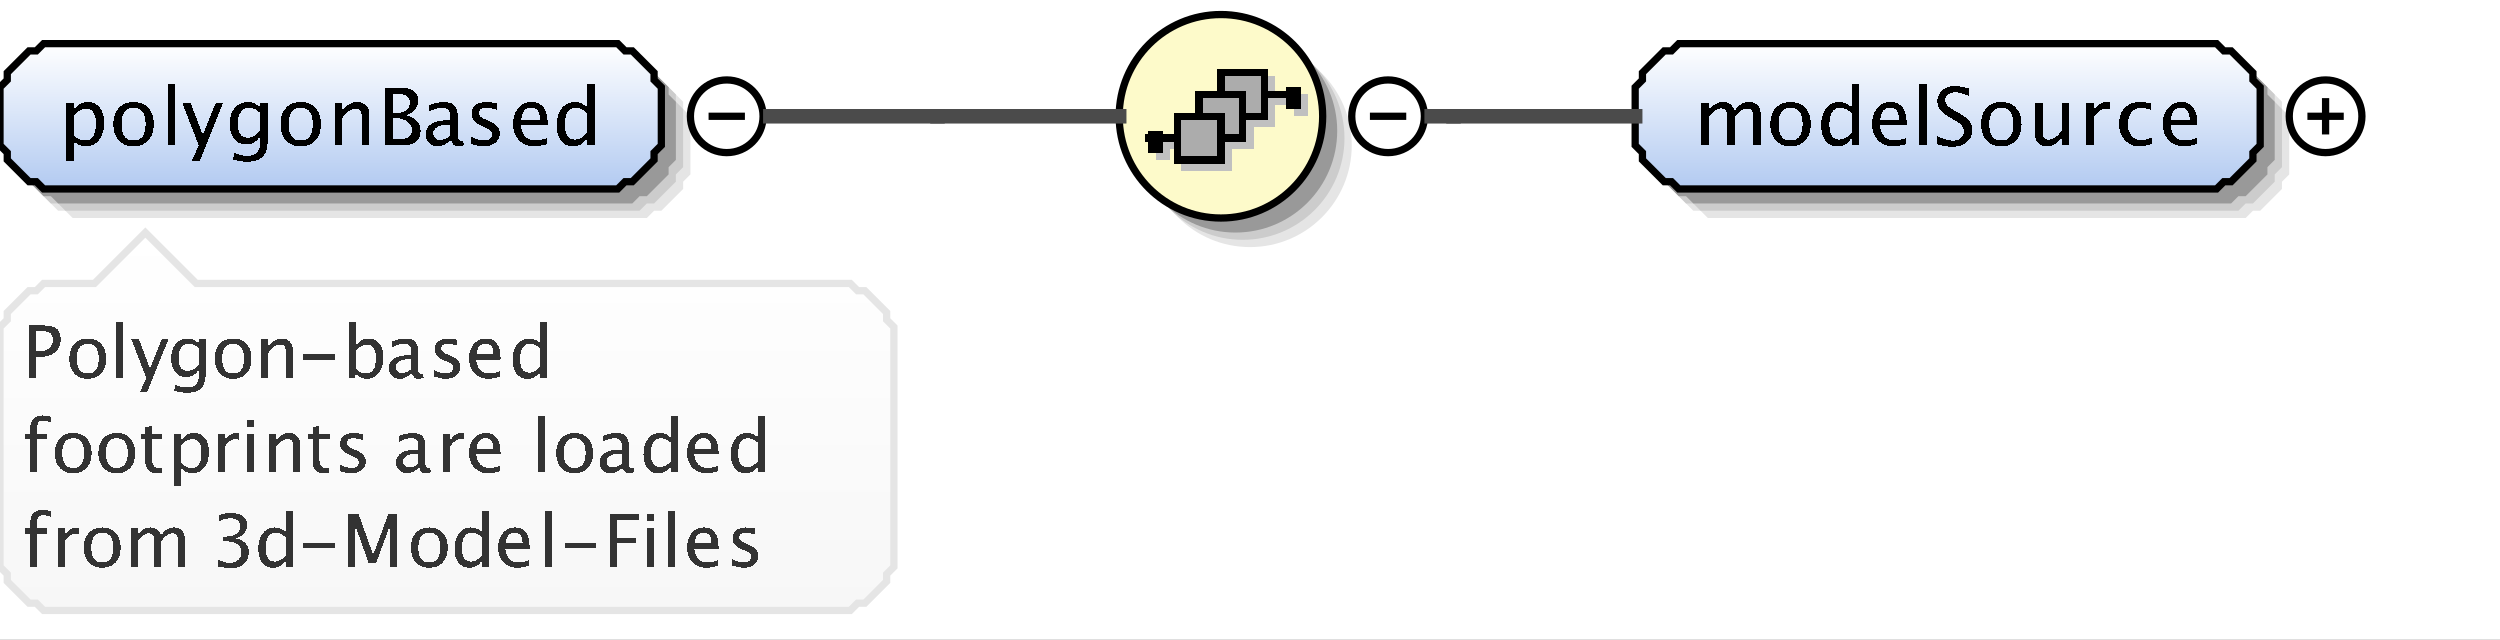 <?xml version="1.0" encoding="UTF-8"?>
<!DOCTYPE svg PUBLIC '-//W3C//DTD SVG 1.0//EN'
          'http://www.w3.org/TR/2001/REC-SVG-20010904/DTD/svg10.dtd'>
<svg color-interpolation="auto" color-rendering="auto" fill="black" fill-opacity="1" font-family="&apos;Dialog&apos;" font-size="12" font-style="normal" font-weight="normal" height="88" image-rendering="auto" shape-rendering="auto" stroke="black" stroke-dasharray="none" stroke-dashoffset="0" stroke-linecap="square" stroke-linejoin="miter" stroke-miterlimit="10" stroke-opacity="1" stroke-width="1" text-rendering="auto" width="344" xmlns="http://www.w3.org/2000/svg" xmlns:xlink="http://www.w3.org/1999/xlink"
><rect width="100%" height="100%" fill="#808080" stroke="none"/><!--Generated by the Batik Graphics2D SVG Generator--><defs id="genericDefs"
  /><g
  ><defs id="defs1"
    ><linearGradient gradientUnits="userSpaceOnUse" id="linearGradient1" spreadMethod="pad" x1="0" x2="0" y1="6" y2="26"
      ><stop offset="0%" stop-color="white" stop-opacity="1"
        /><stop offset="100%" stop-color="rgb(178,202,241)" stop-opacity="1"
      /></linearGradient
      ><linearGradient gradientUnits="userSpaceOnUse" id="linearGradient2" spreadMethod="pad" x1="154" x2="154" y1="2" y2="30"
      ><stop offset="0%" stop-color="rgb(253,250,202)" stop-opacity="1"
        /><stop offset="100%" stop-color="rgb(253,250,202)" stop-opacity="1"
      /></linearGradient
      ><linearGradient gradientUnits="userSpaceOnUse" id="linearGradient3" spreadMethod="pad" x1="225" x2="225" y1="6" y2="26"
      ><stop offset="0%" stop-color="white" stop-opacity="1"
        /><stop offset="100%" stop-color="rgb(178,202,241)" stop-opacity="1"
      /></linearGradient
      ><linearGradient gradientUnits="userSpaceOnUse" id="linearGradient4" spreadMethod="pad" x1="0" x2="0" y1="32" y2="84"
      ><stop offset="0%" stop-color="white" stop-opacity="1"
        /><stop offset="100%" stop-color="rgb(247,247,247)" stop-opacity="1"
      /></linearGradient
      ><clipPath clipPathUnits="userSpaceOnUse" id="clipPath1"
      ><path d="M0 0 L344 0 L344 88 L0 88 L0 0 Z"
      /></clipPath
    ></defs
    ><g fill="white" stroke="white" text-rendering="geometricPrecision"
    ><rect clip-path="url(#clipPath1)" height="88" stroke="none" width="344" x="0" y="0"
    /></g
    ><g fill="rgb(229,229,229)" font-family="sans-serif" font-size="11" stroke="rgb(229,229,229)" text-rendering="geometricPrecision"
    ><polygon clip-path="url(#clipPath1)" points=" 4 16 5 15 5 14 6 13 7 12 8 11 9 11 10 10 89 10 90 11 91 11 92 12 93 13 94 14 94 15 95 16 95 24 94 25 94 26 93 27 92 28 91 29 90 29 89 30 10 30 9 29 8 29 7 28 6 27 5 26 5 25 4 24" stroke="none"
      /><polygon clip-path="url(#clipPath1)" fill="rgb(204,204,204)" points=" 3 15 4 14 4 13 5 12 6 11 7 10 8 10 9 9 88 9 89 10 90 10 91 11 92 12 93 13 93 14 94 15 94 23 93 24 93 25 92 26 91 27 90 28 89 28 88 29 9 29 8 28 7 28 6 27 5 26 4 25 4 24 3 23" stroke="none"
      /><polygon clip-path="url(#clipPath1)" fill="rgb(153,153,153)" points=" 2 14 3 13 3 12 4 11 5 10 6 9 7 9 8 8 87 8 88 9 89 9 90 10 91 11 92 12 92 13 93 14 93 22 92 23 92 24 91 25 90 26 89 27 88 27 87 28 8 28 7 27 6 27 5 26 4 25 3 24 3 23 2 22" stroke="none"
      /><polygon clip-path="url(#clipPath1)" fill="url(#linearGradient1)" points=" 0 12 1 11 1 10 2 9 3 8 4 7 5 7 6 6 85 6 86 7 87 7 88 8 89 9 90 10 90 11 91 12 91 20 90 21 90 22 89 23 88 24 87 25 86 25 85 26 6 26 5 25 4 25 3 24 2 23 1 22 1 21 0 20" shape-rendering="crispEdges" stroke="none"
      /><polygon clip-path="url(#clipPath1)" fill="none" points=" 0 12 1 11 1 10 2 9 3 8 4 7 5 7 6 6 85 6 86 7 87 7 88 8 89 9 90 10 90 11 91 12 91 20 90 21 90 22 89 23 88 24 87 25 86 25 85 26 6 26 5 25 4 25 3 24 2 23 1 22 1 21 0 20" stroke="black" stroke-linecap="butt"
    /></g
    ><g font-family="sans-serif" font-size="11" shape-rendering="crispEdges" stroke-linecap="butt" text-rendering="geometricPrecision"
    ><path clip-path="url(#clipPath1)" d="M9.058 22.122 L9.058 14.167 L10.116 14.167 L10.116 15.263 Q10.766 14.038 12.066 14.038 Q13.119 14.038 13.723 14.806 Q14.327 15.574 14.327 16.906 Q14.327 18.356 13.642 19.245 Q12.957 20.134 11.84 20.134 Q10.804 20.134 10.116 19.339 L10.116 22.122 ZM10.116 18.609 Q10.933 19.339 11.674 19.339 Q13.199 19.339 13.199 17.014 Q13.199 14.962 11.846 14.962 Q10.96 14.962 10.116 15.923 ZM18.341 20.134 Q17.089 20.134 16.343 19.304 Q15.596 18.475 15.596 17.084 Q15.596 15.676 16.346 14.857 Q17.095 14.038 18.378 14.038 Q19.662 14.038 20.411 14.857 Q21.161 15.676 21.161 17.073 Q21.161 18.502 20.409 19.318 Q19.657 20.134 18.341 20.134 ZM18.357 19.339 Q20.038 19.339 20.038 17.073 Q20.038 14.833 18.378 14.833 Q16.724 14.833 16.724 17.084 Q16.724 19.339 18.357 19.339 ZM23.058 20 L23.058 11.519 L24.116 11.519 L24.116 20 ZM26.396 22.122 L27.342 20 L25.086 14.167 L26.23 14.167 L27.9 18.561 L29.684 14.167 L30.683 14.167 L27.498 22.122 ZM32.08 21.939 L32.203 21.02 Q33.122 21.456 34.013 21.456 Q35.802 21.456 35.802 19.56 L35.802 18.641 Q35.216 19.866 33.879 19.866 Q32.831 19.866 32.214 19.103 Q31.596 18.34 31.596 17.046 Q31.596 15.714 32.3 14.876 Q33.003 14.038 34.121 14.038 Q35.098 14.038 35.802 14.833 L35.802 14.167 L36.865 14.167 L36.865 18.41 Q36.865 19.78 36.723 20.438 Q36.581 21.096 36.188 21.515 Q35.496 22.25 34.035 22.25 Q33.014 22.25 32.08 21.939 ZM35.802 17.98 L35.802 15.558 Q35.103 14.833 34.282 14.833 Q33.551 14.833 33.138 15.418 Q32.724 16.004 32.724 17.024 Q32.724 18.942 34.072 18.942 Q34.991 18.942 35.802 17.98 ZM41.341 20.134 Q40.089 20.134 39.343 19.304 Q38.596 18.475 38.596 17.084 Q38.596 15.676 39.346 14.857 Q40.095 14.038 41.378 14.038 Q42.662 14.038 43.411 14.857 Q44.161 15.676 44.161 17.073 Q44.161 18.502 43.409 19.318 Q42.657 20.134 41.341 20.134 ZM41.357 19.339 Q43.038 19.339 43.038 17.073 Q43.038 14.833 41.378 14.833 Q39.724 14.833 39.724 17.084 Q39.724 19.339 41.357 19.339 ZM46.058 20 L46.058 14.167 L47.116 14.167 L47.116 15.263 Q47.954 14.038 49.168 14.038 Q49.925 14.038 50.377 14.519 Q50.828 14.999 50.828 15.81 L50.828 20 L49.77 20 L49.77 16.154 Q49.77 15.504 49.579 15.228 Q49.388 14.951 48.948 14.951 Q47.976 14.951 47.116 16.224 L47.116 20 ZM53.026 20 L53.026 12.051 L55.088 12.051 Q56.281 12.051 56.917 12.502 Q57.554 12.953 57.554 13.802 Q57.554 15.247 55.921 15.859 Q57.871 16.455 57.871 18.013 Q57.871 18.98 57.226 19.49 Q56.581 20 55.368 20 ZM54.143 19.157 L54.374 19.157 Q55.615 19.157 55.98 19.001 Q56.678 18.706 56.678 17.905 Q56.678 17.196 56.044 16.726 Q55.411 16.256 54.46 16.256 L54.143 16.256 ZM54.143 15.542 L54.503 15.542 Q55.405 15.542 55.902 15.155 Q56.399 14.769 56.399 14.065 Q56.399 12.894 54.584 12.894 L54.143 12.894 ZM62.066 19.259 Q61.115 20.134 60.234 20.134 Q59.509 20.134 59.031 19.68 Q58.553 19.227 58.553 18.534 Q58.553 17.578 59.356 17.065 Q60.159 16.552 61.658 16.552 L61.91 16.552 L61.91 15.848 Q61.91 14.833 60.868 14.833 Q60.03 14.833 59.058 15.349 L59.058 14.473 Q60.127 14.038 61.062 14.038 Q62.039 14.038 62.504 14.479 Q62.968 14.919 62.968 15.848 L62.968 18.491 Q62.968 19.398 63.527 19.398 Q63.597 19.398 63.731 19.377 L63.806 19.962 Q63.446 20.134 63.011 20.134 Q62.27 20.134 62.066 19.259 ZM61.91 18.684 L61.91 17.175 L61.556 17.164 Q60.685 17.164 60.148 17.494 Q59.611 17.825 59.611 18.362 Q59.611 18.743 59.88 19.006 Q60.148 19.27 60.535 19.27 Q61.196 19.27 61.91 18.684 ZM66.605 20.134 Q65.88 20.134 64.843 19.796 L64.843 18.824 Q65.88 19.339 66.648 19.339 Q67.105 19.339 67.405 19.092 Q67.706 18.845 67.706 18.475 Q67.706 17.932 66.863 17.578 L66.245 17.314 Q64.876 16.745 64.876 15.676 Q64.876 14.914 65.415 14.476 Q65.955 14.038 66.895 14.038 Q67.384 14.038 68.103 14.172 L68.324 14.215 L68.324 15.096 Q67.438 14.833 66.916 14.833 Q65.896 14.833 65.896 15.574 Q65.896 16.052 66.669 16.38 L67.18 16.595 Q68.044 16.96 68.404 17.366 Q68.764 17.771 68.764 18.378 Q68.764 19.146 68.157 19.64 Q67.55 20.134 66.605 20.134 ZM75.334 19.812 Q74.27 20.134 73.513 20.134 Q72.224 20.134 71.41 19.278 Q70.596 18.421 70.596 17.057 Q70.596 15.73 71.313 14.881 Q72.03 14.033 73.147 14.033 Q74.206 14.033 74.783 14.785 Q75.36 15.537 75.36 16.922 L75.355 17.25 L71.676 17.25 Q71.907 19.329 73.711 19.329 Q74.372 19.329 75.334 18.974 ZM71.724 16.455 L74.297 16.455 Q74.297 14.828 73.083 14.828 Q71.864 14.828 71.724 16.455 ZM80.802 20 L80.802 18.904 Q80.157 20.134 78.857 20.134 Q77.805 20.134 77.2 19.366 Q76.596 18.598 76.596 17.266 Q76.596 15.81 77.281 14.924 Q77.966 14.038 79.083 14.038 Q80.12 14.038 80.802 14.833 L80.802 11.519 L81.865 11.519 L81.865 20 ZM80.802 15.558 Q79.98 14.833 79.244 14.833 Q77.724 14.833 77.724 17.159 Q77.724 19.205 79.078 19.205 Q79.959 19.205 80.802 18.244 Z" stroke="none"
      /><circle clip-path="url(#clipPath1)" cx="100" cy="16" fill="none" r="5" shape-rendering="auto"
      /><line clip-path="url(#clipPath1)" fill="none" shape-rendering="auto" x1="98" x2="102" y1="16" y2="16"
      /><circle clip-path="url(#clipPath1)" cx="172" cy="20" fill="rgb(229,229,229)" r="14" shape-rendering="auto" stroke="none"
      /><circle clip-path="url(#clipPath1)" cx="171" cy="19" fill="rgb(204,204,204)" r="14" shape-rendering="auto" stroke="none"
      /><circle clip-path="url(#clipPath1)" cx="170" cy="18" fill="rgb(153,153,153)" r="14" shape-rendering="auto" stroke="none"
      /><circle clip-path="url(#clipPath1)" cx="168" cy="16" fill="url(#linearGradient2)" r="14" stroke="none"
      /><circle clip-path="url(#clipPath1)" cx="168" cy="16" fill="none" r="14" shape-rendering="auto"
      /><line clip-path="url(#clipPath1)" fill="none" stroke="silver" x1="175" x2="179" y1="14" y2="14"
      /><rect clip-path="url(#clipPath1)" fill="silver" height="3" stroke="none" width="2" x="178" y="13"
      /><rect clip-path="url(#clipPath1)" fill="silver" height="6" stroke="none" width="6" x="169" y="11"
      /><rect clip-path="url(#clipPath1)" fill="none" height="6" stroke="silver" width="6" x="169" y="11"
      /><rect clip-path="url(#clipPath1)" fill="silver" height="6" stroke="none" width="6" x="166" y="14"
      /><rect clip-path="url(#clipPath1)" fill="none" height="6" stroke="silver" width="6" x="166" y="14"
      /><rect clip-path="url(#clipPath1)" fill="silver" height="6" stroke="none" width="6" x="163" y="17"
      /><rect clip-path="url(#clipPath1)" fill="none" height="6" stroke="silver" width="6" x="163" y="17"
      /><line clip-path="url(#clipPath1)" fill="none" stroke="silver" x1="163" x2="159" y1="20" y2="20"
      /><rect clip-path="url(#clipPath1)" fill="silver" height="3" stroke="none" width="2" x="159" y="19"
      /><line clip-path="url(#clipPath1)" fill="none" x1="174" x2="178" y1="13" y2="13"
      /><rect clip-path="url(#clipPath1)" height="3" stroke="none" width="2" x="177" y="12"
      /><rect clip-path="url(#clipPath1)" fill="rgb(172,172,172)" height="6" stroke="none" width="6" x="168" y="10"
      /><rect clip-path="url(#clipPath1)" fill="none" height="6" width="6" x="168" y="10"
      /><rect clip-path="url(#clipPath1)" fill="rgb(172,172,172)" height="6" stroke="none" width="6" x="165" y="13"
      /><rect clip-path="url(#clipPath1)" fill="none" height="6" width="6" x="165" y="13"
      /><rect clip-path="url(#clipPath1)" fill="rgb(172,172,172)" height="6" stroke="none" width="6" x="162" y="16"
      /><rect clip-path="url(#clipPath1)" fill="none" height="6" width="6" x="162" y="16"
      /><line clip-path="url(#clipPath1)" fill="none" x1="162" x2="158" y1="19" y2="19"
      /><rect clip-path="url(#clipPath1)" height="3" stroke="none" width="2" x="158" y="18"
      /><circle clip-path="url(#clipPath1)" cx="191" cy="16" fill="none" r="5" shape-rendering="auto"
      /><line clip-path="url(#clipPath1)" fill="none" shape-rendering="auto" x1="189" x2="193" y1="16" y2="16"
      /><polygon clip-path="url(#clipPath1)" fill="rgb(229,229,229)" points=" 229 16 230 15 230 14 231 13 232 12 233 11 234 11 235 10 309 10 310 11 311 11 312 12 313 13 314 14 314 15 315 16 315 24 314 25 314 26 313 27 312 28 311 29 310 29 309 30 235 30 234 29 233 29 232 28 231 27 230 26 230 25 229 24" shape-rendering="auto" stroke="none"
      /><polygon clip-path="url(#clipPath1)" fill="rgb(204,204,204)" points=" 228 15 229 14 229 13 230 12 231 11 232 10 233 10 234 9 308 9 309 10 310 10 311 11 312 12 313 13 313 14 314 15 314 23 313 24 313 25 312 26 311 27 310 28 309 28 308 29 234 29 233 28 232 28 231 27 230 26 229 25 229 24 228 23" shape-rendering="auto" stroke="none"
      /><polygon clip-path="url(#clipPath1)" fill="rgb(153,153,153)" points=" 227 14 228 13 228 12 229 11 230 10 231 9 232 9 233 8 307 8 308 9 309 9 310 10 311 11 312 12 312 13 313 14 313 22 312 23 312 24 311 25 310 26 309 27 308 27 307 28 233 28 232 27 231 27 230 26 229 25 228 24 228 23 227 22" shape-rendering="auto" stroke="none"
      /><polygon clip-path="url(#clipPath1)" fill="url(#linearGradient3)" points=" 225 12 226 11 226 10 227 9 228 8 229 7 230 7 231 6 305 6 306 7 307 7 308 8 309 9 310 10 310 11 311 12 311 20 310 21 310 22 309 23 308 24 307 25 306 25 305 26 231 26 230 25 229 25 228 24 227 23 226 22 226 21 225 20" stroke="none"
      /><polygon clip-path="url(#clipPath1)" fill="none" points=" 225 12 226 11 226 10 227 9 228 8 229 7 230 7 231 6 305 6 306 7 307 7 308 8 309 9 310 10 310 11 311 12 311 20 310 21 310 22 309 23 308 24 307 25 306 25 305 26 231 26 230 25 229 25 228 24 227 23 226 22 226 21 225 20" shape-rendering="auto"
      /><path clip-path="url(#clipPath1)" d="M234.058 20 L234.058 14.167 L235.116 14.167 L235.116 15.263 Q235.89 14.038 237.103 14.038 Q238.274 14.038 238.699 15.263 Q239.451 14.033 240.654 14.033 Q241.427 14.033 241.852 14.487 Q242.276 14.94 242.276 15.757 L242.276 20 L241.212 20 L241.212 15.923 Q241.212 14.924 240.423 14.924 Q239.601 14.924 238.699 16.09 L238.699 20 L237.635 20 L237.635 15.923 Q237.635 14.919 236.83 14.919 Q236.029 14.919 235.116 16.09 L235.116 20 ZM246.341 20.134 Q245.089 20.134 244.343 19.304 Q243.596 18.475 243.596 17.084 Q243.596 15.676 244.345 14.857 Q245.095 14.038 246.378 14.038 Q247.662 14.038 248.411 14.857 Q249.161 15.676 249.161 17.073 Q249.161 18.502 248.409 19.318 Q247.657 20.134 246.341 20.134 ZM246.357 19.339 Q248.038 19.339 248.038 17.073 Q248.038 14.833 246.378 14.833 Q244.724 14.833 244.724 17.084 Q244.724 19.339 246.357 19.339 ZM254.802 20 L254.802 18.904 Q254.157 20.134 252.857 20.134 Q251.805 20.134 251.2 19.366 Q250.596 18.598 250.596 17.266 Q250.596 15.81 251.281 14.924 Q251.966 14.038 253.083 14.038 Q254.12 14.038 254.802 14.833 L254.802 11.519 L255.865 11.519 L255.865 20 ZM254.802 15.558 Q253.98 14.833 253.244 14.833 Q251.724 14.833 251.724 17.159 Q251.724 19.205 253.078 19.205 Q253.958 19.205 254.802 18.244 ZM262.334 19.812 Q261.27 20.134 260.513 20.134 Q259.224 20.134 258.41 19.278 Q257.596 18.421 257.596 17.057 Q257.596 15.73 258.313 14.881 Q259.03 14.033 260.147 14.033 Q261.206 14.033 261.783 14.785 Q262.36 15.537 262.36 16.922 L262.355 17.25 L258.676 17.25 Q258.907 19.329 260.711 19.329 Q261.372 19.329 262.334 18.974 ZM258.724 16.455 L261.297 16.455 Q261.297 14.828 260.083 14.828 Q258.864 14.828 258.724 16.455 ZM264.058 20 L264.058 11.519 L265.116 11.519 L265.116 20 ZM268.584 20.199 Q267.783 20.199 266.537 19.85 L266.537 18.732 Q267.88 19.355 268.745 19.355 Q269.411 19.355 269.816 19.006 Q270.222 18.657 270.222 18.088 Q270.222 17.621 269.956 17.293 Q269.69 16.965 268.976 16.562 L268.428 16.246 Q267.413 15.665 266.996 15.153 Q266.58 14.64 266.58 13.957 Q266.58 13.039 267.246 12.446 Q267.912 11.852 268.943 11.852 Q269.862 11.852 270.882 12.158 L270.882 13.19 Q269.625 12.695 269.008 12.695 Q268.422 12.695 268.041 13.007 Q267.66 13.318 267.66 13.791 Q267.66 14.188 267.939 14.495 Q268.218 14.801 268.959 15.225 L269.529 15.547 Q270.56 16.133 270.968 16.654 Q271.377 17.175 271.377 17.905 Q271.377 18.942 270.611 19.57 Q269.846 20.199 268.584 20.199 ZM275.341 20.134 Q274.089 20.134 273.343 19.304 Q272.596 18.475 272.596 17.084 Q272.596 15.676 273.346 14.857 Q274.095 14.038 275.378 14.038 Q276.662 14.038 277.411 14.857 Q278.161 15.676 278.161 17.073 Q278.161 18.502 277.409 19.318 Q276.657 20.134 275.341 20.134 ZM275.357 19.339 Q277.038 19.339 277.038 17.073 Q277.038 14.833 275.378 14.833 Q273.724 14.833 273.724 17.084 Q273.724 19.339 275.357 19.339 ZM283.705 20 L283.705 18.904 Q282.862 20.134 281.659 20.134 Q280.896 20.134 280.445 19.654 Q279.994 19.173 279.994 18.356 L279.994 14.167 L281.052 14.167 L281.052 18.013 Q281.052 18.668 281.242 18.945 Q281.433 19.221 281.879 19.221 Q282.846 19.221 283.705 17.948 L283.705 14.167 L284.763 14.167 L284.763 20 ZM287.058 20 L287.058 14.167 L288.116 14.167 L288.116 15.263 Q288.745 14.038 289.942 14.038 Q290.103 14.038 290.281 14.065 L290.281 15.053 Q290.007 14.962 289.797 14.962 Q288.793 14.962 288.116 16.154 L288.116 20 ZM294.335 20.134 Q293.154 20.134 292.375 19.259 Q291.596 18.383 291.596 17.051 Q291.596 15.628 292.367 14.833 Q293.138 14.038 294.518 14.038 Q295.2 14.038 296.043 14.226 L296.043 15.112 Q295.147 14.849 294.582 14.849 Q293.772 14.849 293.28 15.459 Q292.789 16.068 292.789 17.084 Q292.789 18.066 293.293 18.673 Q293.798 19.28 294.615 19.28 Q295.34 19.28 296.108 18.91 L296.108 19.823 Q295.082 20.134 294.335 20.134 ZM302.334 19.812 Q301.27 20.134 300.513 20.134 Q299.224 20.134 298.41 19.278 Q297.596 18.421 297.596 17.057 Q297.596 15.73 298.313 14.881 Q299.03 14.033 300.147 14.033 Q301.206 14.033 301.783 14.785 Q302.36 15.537 302.36 16.922 L302.355 17.25 L298.676 17.25 Q298.907 19.329 300.711 19.329 Q301.372 19.329 302.334 18.974 ZM298.724 16.455 L301.297 16.455 Q301.297 14.828 300.083 14.828 Q298.864 14.828 298.724 16.455 Z" stroke="none"
      /><circle clip-path="url(#clipPath1)" cx="320" cy="16" fill="none" r="5" shape-rendering="auto"
      /><line clip-path="url(#clipPath1)" fill="none" shape-rendering="auto" x1="318" x2="322" y1="16" y2="16"
      /><line clip-path="url(#clipPath1)" fill="none" shape-rendering="auto" x1="320" x2="320" y1="14" y2="18"
    /></g
    ><g fill="rgb(75,75,75)" font-family="sans-serif" font-size="11" stroke="rgb(75,75,75)" stroke-linecap="butt" stroke-width="2" text-rendering="geometricPrecision"
    ><line clip-path="url(#clipPath1)" fill="none" x1="197" x2="200" y1="16" y2="16"
      /><line clip-path="url(#clipPath1)" fill="none" x1="200" x2="200" y1="16" y2="16"
      /><line clip-path="url(#clipPath1)" fill="none" x1="200" x2="225" y1="16" y2="16"
      /><line clip-path="url(#clipPath1)" fill="none" x1="106" x2="129" y1="16" y2="16"
      /><line clip-path="url(#clipPath1)" fill="none" x1="129" x2="129" y1="16" y2="16"
      /><line clip-path="url(#clipPath1)" fill="none" x1="129" x2="154" y1="16" y2="16"
    /></g
    ><g fill="url(#linearGradient4)" font-family="sans-serif" font-size="11" shape-rendering="crispEdges" stroke="url(#linearGradient4)" stroke-linecap="butt" text-rendering="geometricPrecision"
    ><polygon clip-path="url(#clipPath1)" points=" 0 45 1 44 1 43 2 42 3 41 4 40 5 40 6 39 13 39 20 32 27 39 117 39 118 40 119 40 120 41 121 42 122 43 122 44 123 45 123 78 122 79 122 80 121 81 120 82 119 83 118 83 117 84 6 84 5 83 4 83 3 82 2 81 1 80 1 79 0 78" stroke="none"
      /><polygon clip-path="url(#clipPath1)" fill="none" points=" 0 45 1 44 1 43 2 42 3 41 4 40 5 40 6 39 13 39 20 32 27 39 117 39 118 40 119 40 120 41 121 42 122 43 122 44 123 45 123 78 122 79 122 80 121 81 120 82 119 83 118 83 117 84 6 84 5 83 4 83 3 82 2 81 1 80 1 79 0 78" shape-rendering="auto" stroke="rgb(229,229,229)"
      /><path clip-path="url(#clipPath1)" d="M3.933 52 L3.933 44.773 L5.9 44.773 Q7.209 44.773 7.78 45.215 Q8.352 45.657 8.352 46.668 Q8.352 47.82 7.57 48.475 Q6.789 49.129 5.402 49.129 L4.948 49.129 L4.948 52 ZM4.948 48.352 L5.363 48.352 Q6.276 48.352 6.774 47.933 Q7.272 47.513 7.272 46.746 Q7.272 46.097 6.882 45.818 Q6.491 45.54 5.578 45.54 L4.948 45.54 ZM12.037 52.122 Q10.899 52.122 10.221 51.368 Q9.542 50.613 9.542 49.349 Q9.542 48.069 10.223 47.325 Q10.904 46.58 12.071 46.58 Q13.238 46.58 13.919 47.325 Q14.601 48.069 14.601 49.339 Q14.601 50.638 13.917 51.38 Q13.233 52.122 12.037 52.122 ZM12.052 51.399 Q13.58 51.399 13.58 49.339 Q13.58 47.303 12.071 47.303 Q10.567 47.303 10.567 49.349 Q10.567 51.399 12.052 51.399 ZM15.962 52 L15.962 44.29 L16.924 44.29 L16.924 52 ZM19.27 53.929 L20.129 52 L18.078 46.697 L19.118 46.697 L20.637 50.691 L22.258 46.697 L23.166 46.697 L20.27 53.929 ZM23.981 53.763 L24.094 52.928 Q24.929 53.323 25.739 53.323 Q27.365 53.323 27.365 51.6 L27.365 50.765 Q26.833 51.878 25.617 51.878 Q24.665 51.878 24.104 51.185 Q23.542 50.491 23.542 49.315 Q23.542 48.103 24.182 47.342 Q24.821 46.58 25.837 46.58 Q26.726 46.58 27.365 47.303 L27.365 46.697 L28.332 46.697 L28.332 50.555 Q28.332 51.8 28.203 52.398 Q28.073 52.996 27.717 53.377 Q27.087 54.046 25.759 54.046 Q24.831 54.046 23.981 53.763 ZM27.365 50.164 L27.365 47.962 Q26.73 47.303 25.983 47.303 Q25.319 47.303 24.943 47.835 Q24.567 48.367 24.567 49.295 Q24.567 51.038 25.793 51.038 Q26.628 51.038 27.365 50.164 ZM32.037 52.122 Q30.899 52.122 30.221 51.368 Q29.542 50.613 29.542 49.349 Q29.542 48.069 30.223 47.325 Q30.904 46.58 32.071 46.58 Q33.238 46.58 33.919 47.325 Q34.601 48.069 34.601 49.339 Q34.601 50.638 33.917 51.38 Q33.233 52.122 32.037 52.122 ZM32.052 51.399 Q33.58 51.399 33.58 49.339 Q33.58 47.303 32.071 47.303 Q30.567 47.303 30.567 49.349 Q30.567 51.399 32.052 51.399 ZM35.962 52 L35.962 46.697 L36.924 46.697 L36.924 47.693 Q37.685 46.58 38.789 46.58 Q39.477 46.58 39.888 47.017 Q40.298 47.454 40.298 48.191 L40.298 52 L39.336 52 L39.336 48.504 Q39.336 47.913 39.163 47.662 Q38.989 47.41 38.589 47.41 Q37.705 47.41 36.924 48.567 L36.924 52 ZM41.723 49.471 L41.723 48.748 L46.059 48.748 L46.059 49.471 ZM47.962 52.059 L47.962 44.29 L48.924 44.29 L48.924 47.693 Q49.515 46.58 50.696 46.58 Q51.653 46.58 52.203 47.278 Q52.752 47.977 52.752 49.188 Q52.752 50.506 52.129 51.314 Q51.507 52.122 50.491 52.122 Q49.549 52.122 48.924 51.399 L48.807 52.059 ZM48.924 50.735 Q49.666 51.399 50.34 51.399 Q51.727 51.399 51.727 49.285 Q51.727 47.42 50.496 47.42 Q49.69 47.42 48.924 48.294 ZM56.696 51.326 Q55.832 52.122 55.031 52.122 Q54.372 52.122 53.938 51.709 Q53.503 51.297 53.503 50.667 Q53.503 49.798 54.233 49.331 Q54.963 48.865 56.325 48.865 L56.555 48.865 L56.555 48.226 Q56.555 47.303 55.607 47.303 Q54.846 47.303 53.962 47.772 L53.962 46.976 Q54.934 46.58 55.783 46.58 Q56.672 46.58 57.094 46.98 Q57.517 47.381 57.517 48.226 L57.517 50.628 Q57.517 51.453 58.024 51.453 Q58.088 51.453 58.21 51.434 L58.278 51.966 Q57.951 52.122 57.556 52.122 Q56.882 52.122 56.696 51.326 ZM56.555 50.804 L56.555 49.432 L56.232 49.422 Q55.441 49.422 54.953 49.722 Q54.465 50.023 54.465 50.511 Q54.465 50.857 54.709 51.097 Q54.953 51.336 55.305 51.336 Q55.905 51.336 56.555 50.804 ZM61.368 52.122 Q60.709 52.122 59.767 51.815 L59.767 50.931 Q60.709 51.399 61.407 51.399 Q61.822 51.399 62.096 51.175 Q62.369 50.95 62.369 50.613 Q62.369 50.12 61.602 49.798 L61.041 49.559 Q59.796 49.041 59.796 48.069 Q59.796 47.376 60.287 46.978 Q60.777 46.58 61.632 46.58 Q62.076 46.58 62.73 46.702 L62.931 46.741 L62.931 47.542 Q62.125 47.303 61.651 47.303 Q60.724 47.303 60.724 47.977 Q60.724 48.411 61.427 48.709 L61.891 48.904 Q62.677 49.236 63.004 49.605 Q63.331 49.974 63.331 50.525 Q63.331 51.224 62.779 51.673 Q62.227 52.122 61.368 52.122 ZM68.849 51.829 Q67.882 52.122 67.193 52.122 Q66.022 52.122 65.282 51.343 Q64.542 50.565 64.542 49.324 Q64.542 48.118 65.194 47.347 Q65.846 46.575 66.861 46.575 Q67.823 46.575 68.348 47.259 Q68.873 47.942 68.873 49.202 L68.868 49.5 L65.523 49.5 Q65.733 51.39 67.374 51.39 Q67.975 51.39 68.849 51.067 ZM65.567 48.777 L67.906 48.777 Q67.906 47.298 66.803 47.298 Q65.694 47.298 65.567 48.777 ZM74.365 52 L74.365 51.004 Q73.779 52.122 72.598 52.122 Q71.641 52.122 71.091 51.424 Q70.542 50.726 70.542 49.515 Q70.542 48.191 71.165 47.386 Q71.787 46.58 72.803 46.58 Q73.745 46.58 74.365 47.303 L74.365 44.29 L75.332 44.29 L75.332 52 ZM74.365 47.962 Q73.618 47.303 72.949 47.303 Q71.567 47.303 71.567 49.417 Q71.567 51.277 72.798 51.277 Q73.599 51.277 74.365 50.403 Z" fill="rgb(51,51,51)" stroke="none"
      /><path clip-path="url(#clipPath1)" d="M5.109 60.42 L5.109 65 L4.143 65 L4.143 60.42 L3.391 60.42 L3.391 59.697 L4.143 59.697 L4.143 59.062 Q4.143 57.168 5.871 57.168 Q6.354 57.168 6.97 57.329 L6.97 58.091 Q6.32 57.891 5.93 57.891 Q5.456 57.891 5.283 58.118 Q5.109 58.345 5.109 58.96 L5.109 59.697 L6.433 59.697 L6.433 60.42 ZM10.037 65.122 Q8.899 65.122 8.221 64.368 Q7.542 63.613 7.542 62.349 Q7.542 61.069 8.223 60.325 Q8.904 59.58 10.071 59.58 Q11.238 59.58 11.919 60.325 Q12.601 61.069 12.601 62.339 Q12.601 63.638 11.917 64.38 Q11.233 65.122 10.037 65.122 ZM10.052 64.399 Q11.58 64.399 11.58 62.339 Q11.58 60.303 10.071 60.303 Q8.567 60.303 8.567 62.349 Q8.567 64.399 10.052 64.399 ZM16.037 65.122 Q14.899 65.122 14.221 64.368 Q13.542 63.613 13.542 62.349 Q13.542 61.069 14.223 60.325 Q14.904 59.58 16.071 59.58 Q17.238 59.58 17.919 60.325 Q18.601 61.069 18.601 62.339 Q18.601 63.638 17.917 64.38 Q17.233 65.122 16.037 65.122 ZM16.052 64.399 Q17.58 64.399 17.58 62.339 Q17.58 60.303 16.071 60.303 Q14.567 60.303 14.567 62.349 Q14.567 64.399 16.052 64.399 ZM21.554 65.122 Q20.821 65.122 20.411 64.702 Q20.001 64.282 20.001 63.535 L20.001 60.42 L19.337 60.42 L19.337 59.697 L20.001 59.697 L20.001 58.735 L20.963 58.643 L20.963 59.697 L22.35 59.697 L22.35 60.42 L20.963 60.42 L20.963 63.359 Q20.963 64.399 21.861 64.399 Q22.052 64.399 22.325 64.336 L22.325 65 Q21.881 65.122 21.554 65.122 ZM23.962 66.929 L23.962 59.697 L24.924 59.697 L24.924 60.693 Q25.515 59.58 26.696 59.58 Q27.653 59.58 28.203 60.278 Q28.752 60.977 28.752 62.188 Q28.752 63.506 28.129 64.314 Q27.507 65.122 26.491 65.122 Q25.549 65.122 24.924 64.399 L24.924 66.929 ZM24.924 63.735 Q25.666 64.399 26.34 64.399 Q27.727 64.399 27.727 62.285 Q27.727 60.42 26.496 60.42 Q25.69 60.42 24.924 61.294 ZM29.962 65 L29.962 59.697 L30.924 59.697 L30.924 60.693 Q31.495 59.58 32.584 59.58 Q32.73 59.58 32.892 59.605 L32.892 60.503 Q32.643 60.42 32.452 60.42 Q31.539 60.42 30.924 61.504 L30.924 65 ZM33.962 65 L33.962 59.697 L34.924 59.697 L34.924 65 ZM33.962 58.735 L33.962 57.773 L34.924 57.773 L34.924 58.735 ZM36.962 65 L36.962 59.697 L37.924 59.697 L37.924 60.693 Q38.685 59.58 39.789 59.58 Q40.477 59.58 40.888 60.017 Q41.298 60.454 41.298 61.191 L41.298 65 L40.336 65 L40.336 61.504 Q40.336 60.913 40.163 60.662 Q39.989 60.41 39.589 60.41 Q38.705 60.41 37.924 61.567 L37.924 65 ZM44.554 65.122 Q43.821 65.122 43.411 64.702 Q43.001 64.282 43.001 63.535 L43.001 60.42 L42.337 60.42 L42.337 59.697 L43.001 59.697 L43.001 58.735 L43.963 58.643 L43.963 59.697 L45.35 59.697 L45.35 60.42 L43.963 60.42 L43.963 63.359 Q43.963 64.399 44.861 64.399 Q45.052 64.399 45.325 64.336 L45.325 65 Q44.881 65.122 44.554 65.122 ZM48.368 65.122 Q47.709 65.122 46.767 64.814 L46.767 63.931 Q47.709 64.399 48.407 64.399 Q48.822 64.399 49.096 64.175 Q49.369 63.95 49.369 63.613 Q49.369 63.12 48.602 62.798 L48.041 62.559 Q46.796 62.041 46.796 61.069 Q46.796 60.376 47.287 59.978 Q47.777 59.58 48.632 59.58 Q49.076 59.58 49.73 59.702 L49.931 59.741 L49.931 60.542 Q49.125 60.303 48.651 60.303 Q47.724 60.303 47.724 60.977 Q47.724 61.411 48.427 61.709 L48.891 61.904 Q49.677 62.236 50.004 62.605 Q50.331 62.974 50.331 63.525 Q50.331 64.224 49.779 64.673 Q49.227 65.122 48.368 65.122 ZM57.696 64.326 Q56.832 65.122 56.031 65.122 Q55.372 65.122 54.938 64.71 Q54.503 64.297 54.503 63.667 Q54.503 62.798 55.233 62.331 Q55.963 61.865 57.325 61.865 L57.555 61.865 L57.555 61.226 Q57.555 60.303 56.607 60.303 Q55.846 60.303 54.962 60.772 L54.962 59.976 Q55.934 59.58 56.783 59.58 Q57.672 59.58 58.094 59.98 Q58.517 60.381 58.517 61.226 L58.517 63.628 Q58.517 64.453 59.024 64.453 Q59.088 64.453 59.21 64.434 L59.278 64.966 Q58.951 65.122 58.556 65.122 Q57.882 65.122 57.696 64.326 ZM57.555 63.804 L57.555 62.432 L57.232 62.422 Q56.441 62.422 55.953 62.722 Q55.465 63.023 55.465 63.511 Q55.465 63.857 55.709 64.097 Q55.953 64.336 56.305 64.336 Q56.905 64.336 57.555 63.804 ZM60.962 65 L60.962 59.697 L61.924 59.697 L61.924 60.693 Q62.495 59.58 63.584 59.58 Q63.73 59.58 63.892 59.605 L63.892 60.503 Q63.643 60.42 63.452 60.42 Q62.539 60.42 61.924 61.504 L61.924 65 ZM68.849 64.829 Q67.882 65.122 67.193 65.122 Q66.022 65.122 65.282 64.343 Q64.542 63.565 64.542 62.324 Q64.542 61.118 65.194 60.347 Q65.846 59.575 66.861 59.575 Q67.823 59.575 68.348 60.259 Q68.873 60.942 68.873 62.202 L68.868 62.5 L65.523 62.5 Q65.733 64.39 67.374 64.39 Q67.975 64.39 68.849 64.067 ZM65.567 61.777 L67.906 61.777 Q67.906 60.298 66.803 60.298 Q65.694 60.298 65.567 61.777 ZM73.962 65 L73.962 57.29 L74.924 57.29 L74.924 65 ZM79.037 65.122 Q77.899 65.122 77.221 64.368 Q76.542 63.613 76.542 62.349 Q76.542 61.069 77.223 60.325 Q77.904 59.58 79.071 59.58 Q80.238 59.58 80.919 60.325 Q81.601 61.069 81.601 62.339 Q81.601 63.638 80.917 64.38 Q80.233 65.122 79.037 65.122 ZM79.052 64.399 Q80.58 64.399 80.58 62.339 Q80.58 60.303 79.071 60.303 Q77.567 60.303 77.567 62.349 Q77.567 64.399 79.052 64.399 ZM85.696 64.326 Q84.832 65.122 84.031 65.122 Q83.372 65.122 82.938 64.71 Q82.503 64.297 82.503 63.667 Q82.503 62.798 83.233 62.331 Q83.963 61.865 85.325 61.865 L85.555 61.865 L85.555 61.226 Q85.555 60.303 84.607 60.303 Q83.846 60.303 82.962 60.772 L82.962 59.976 Q83.934 59.58 84.783 59.58 Q85.672 59.58 86.094 59.98 Q86.517 60.381 86.517 61.226 L86.517 63.628 Q86.517 64.453 87.024 64.453 Q87.088 64.453 87.21 64.434 L87.278 64.966 Q86.951 65.122 86.556 65.122 Q85.882 65.122 85.696 64.326 ZM85.555 63.804 L85.555 62.432 L85.232 62.422 Q84.441 62.422 83.953 62.722 Q83.465 63.023 83.465 63.511 Q83.465 63.857 83.709 64.097 Q83.953 64.336 84.305 64.336 Q84.905 64.336 85.555 63.804 ZM92.365 65 L92.365 64.004 Q91.779 65.122 90.598 65.122 Q89.641 65.122 89.091 64.424 Q88.542 63.726 88.542 62.515 Q88.542 61.191 89.165 60.386 Q89.787 59.58 90.803 59.58 Q91.745 59.58 92.365 60.303 L92.365 57.29 L93.332 57.29 L93.332 65 ZM92.365 60.962 Q91.618 60.303 90.949 60.303 Q89.567 60.303 89.567 62.417 Q89.567 64.277 90.798 64.277 Q91.599 64.277 92.365 63.403 ZM98.849 64.829 Q97.882 65.122 97.193 65.122 Q96.022 65.122 95.282 64.343 Q94.542 63.565 94.542 62.324 Q94.542 61.118 95.194 60.347 Q95.846 59.575 96.861 59.575 Q97.823 59.575 98.348 60.259 Q98.873 60.942 98.873 62.202 L98.868 62.5 L95.523 62.5 Q95.733 64.39 97.374 64.39 Q97.975 64.39 98.849 64.067 ZM95.567 61.777 L97.906 61.777 Q97.906 60.298 96.803 60.298 Q95.694 60.298 95.567 61.777 ZM104.365 65 L104.365 64.004 Q103.779 65.122 102.598 65.122 Q101.641 65.122 101.091 64.424 Q100.542 63.726 100.542 62.515 Q100.542 61.191 101.165 60.386 Q101.787 59.58 102.803 59.58 Q103.745 59.58 104.365 60.303 L104.365 57.29 L105.332 57.29 L105.332 65 ZM104.365 60.962 Q103.618 60.303 102.949 60.303 Q101.567 60.303 101.567 62.417 Q101.567 64.277 102.798 64.277 Q103.599 64.277 104.365 63.403 Z" fill="rgb(51,51,51)" stroke="none"
      /><path clip-path="url(#clipPath1)" d="M5.109 73.42 L5.109 78 L4.143 78 L4.143 73.42 L3.391 73.42 L3.391 72.697 L4.143 72.697 L4.143 72.062 Q4.143 70.168 5.871 70.168 Q6.354 70.168 6.97 70.329 L6.97 71.091 Q6.32 70.891 5.93 70.891 Q5.456 70.891 5.283 71.118 Q5.109 71.345 5.109 71.96 L5.109 72.697 L6.433 72.697 L6.433 73.42 ZM7.962 78 L7.962 72.697 L8.924 72.697 L8.924 73.693 Q9.495 72.58 10.584 72.58 Q10.73 72.58 10.892 72.605 L10.892 73.503 Q10.643 73.42 10.452 73.42 Q9.539 73.42 8.924 74.504 L8.924 78 ZM14.037 78.122 Q12.899 78.122 12.221 77.368 Q11.542 76.613 11.542 75.349 Q11.542 74.069 12.223 73.325 Q12.904 72.58 14.071 72.58 Q15.238 72.58 15.919 73.325 Q16.601 74.069 16.601 75.339 Q16.601 76.638 15.917 77.38 Q15.233 78.122 14.037 78.122 ZM14.052 77.399 Q15.58 77.399 15.58 75.339 Q15.58 73.303 14.071 73.303 Q12.567 73.303 12.567 75.349 Q12.567 77.399 14.052 77.399 ZM17.962 78 L17.962 72.697 L18.924 72.697 L18.924 73.693 Q19.627 72.58 20.73 72.58 Q21.795 72.58 22.181 73.693 Q22.864 72.575 23.958 72.575 Q24.661 72.575 25.047 72.988 Q25.433 73.4 25.433 74.143 L25.433 78 L24.466 78 L24.466 74.294 Q24.466 73.386 23.748 73.386 Q23.001 73.386 22.181 74.445 L22.181 78 L21.214 78 L21.214 74.294 Q21.214 73.381 20.481 73.381 Q19.754 73.381 18.924 74.445 L18.924 78 ZM30.016 77.946 L30.016 77.048 Q31.051 77.458 31.646 77.458 Q32.335 77.458 32.767 77.055 Q33.199 76.652 33.199 76.013 Q33.199 74.489 31.065 74.489 L30.685 74.489 L30.685 73.84 L31.021 73.835 Q33.023 73.835 33.023 72.424 Q33.023 71.315 31.705 71.315 Q30.982 71.315 30.113 71.721 L30.113 70.881 Q30.968 70.593 31.773 70.593 Q33.99 70.593 33.99 72.268 Q33.99 73.542 32.481 74.084 Q34.23 74.489 34.23 75.998 Q34.23 77.019 33.556 77.6 Q32.882 78.181 31.705 78.181 Q31.036 78.181 30.016 77.946 ZM39.365 78 L39.365 77.004 Q38.779 78.122 37.598 78.122 Q36.641 78.122 36.091 77.424 Q35.542 76.726 35.542 75.515 Q35.542 74.191 36.165 73.386 Q36.787 72.58 37.803 72.58 Q38.745 72.58 39.365 73.303 L39.365 70.29 L40.332 70.29 L40.332 78 ZM39.365 73.962 Q38.618 73.303 37.949 73.303 Q36.567 73.303 36.567 75.417 Q36.567 77.277 37.798 77.277 Q38.599 77.277 39.365 76.403 ZM41.723 75.471 L41.723 74.748 L46.059 74.748 L46.059 75.471 ZM47.933 78 L47.933 70.773 L49.353 70.773 L51.355 76.364 L53.416 70.773 L54.685 70.773 L54.685 78 L53.728 78 L53.728 72.121 L51.736 77.517 L50.745 77.517 L48.812 72.106 L48.812 78 ZM59.037 78.122 Q57.899 78.122 57.221 77.368 Q56.542 76.613 56.542 75.349 Q56.542 74.069 57.223 73.325 Q57.904 72.58 59.071 72.58 Q60.238 72.58 60.919 73.325 Q61.601 74.069 61.601 75.339 Q61.601 76.638 60.917 77.38 Q60.233 78.122 59.037 78.122 ZM59.052 77.399 Q60.58 77.399 60.58 75.339 Q60.58 73.303 59.071 73.303 Q57.567 73.303 57.567 75.349 Q57.567 77.399 59.052 77.399 ZM66.365 78 L66.365 77.004 Q65.779 78.122 64.598 78.122 Q63.641 78.122 63.091 77.424 Q62.542 76.726 62.542 75.515 Q62.542 74.191 63.165 73.386 Q63.787 72.58 64.803 72.58 Q65.745 72.58 66.365 73.303 L66.365 70.29 L67.332 70.29 L67.332 78 ZM66.365 73.962 Q65.618 73.303 64.949 73.303 Q63.567 73.303 63.567 75.417 Q63.567 77.277 64.798 77.277 Q65.599 77.277 66.365 76.403 ZM72.849 77.829 Q71.882 78.122 71.193 78.122 Q70.022 78.122 69.282 77.343 Q68.542 76.564 68.542 75.324 Q68.542 74.118 69.194 73.347 Q69.846 72.575 70.861 72.575 Q71.823 72.575 72.348 73.259 Q72.873 73.942 72.873 75.202 L72.868 75.5 L69.523 75.5 Q69.733 77.39 71.374 77.39 Q71.975 77.39 72.849 77.067 ZM69.567 74.777 L71.906 74.777 Q71.906 73.298 70.803 73.298 Q69.694 73.298 69.567 74.777 ZM74.962 78 L74.962 70.29 L75.924 70.29 L75.924 78 ZM77.723 75.471 L77.723 74.748 L82.059 74.748 L82.059 75.471 ZM83.933 78 L83.933 70.773 L87.971 70.773 L87.971 71.54 L84.958 71.54 L84.958 73.962 L87.487 73.962 L87.487 74.719 L84.958 74.719 L84.958 78 ZM88.962 78 L88.962 72.697 L89.924 72.697 L89.924 78 ZM88.962 71.735 L88.962 70.773 L89.924 70.773 L89.924 71.735 ZM91.962 78 L91.962 70.29 L92.924 70.29 L92.924 78 ZM98.849 77.829 Q97.882 78.122 97.193 78.122 Q96.022 78.122 95.282 77.343 Q94.542 76.564 94.542 75.324 Q94.542 74.118 95.194 73.347 Q95.846 72.575 96.861 72.575 Q97.823 72.575 98.348 73.259 Q98.873 73.942 98.873 75.202 L98.868 75.5 L95.523 75.5 Q95.733 77.39 97.374 77.39 Q97.975 77.39 98.849 77.067 ZM95.567 74.777 L97.906 74.777 Q97.906 73.298 96.803 73.298 Q95.694 73.298 95.567 74.777 ZM102.368 78.122 Q101.709 78.122 100.767 77.814 L100.767 76.931 Q101.709 77.399 102.407 77.399 Q102.822 77.399 103.096 77.175 Q103.369 76.95 103.369 76.613 Q103.369 76.12 102.603 75.798 L102.041 75.559 Q100.796 75.041 100.796 74.069 Q100.796 73.376 101.287 72.978 Q101.777 72.58 102.632 72.58 Q103.076 72.58 103.731 72.702 L103.931 72.741 L103.931 73.542 Q103.125 73.303 102.651 73.303 Q101.724 73.303 101.724 73.977 Q101.724 74.411 102.427 74.709 L102.891 74.904 Q103.677 75.236 104.004 75.605 Q104.331 75.974 104.331 76.525 Q104.331 77.224 103.779 77.673 Q103.228 78.122 102.368 78.122 Z" fill="rgb(51,51,51)" stroke="none"
    /></g
  ></g
></svg
>
